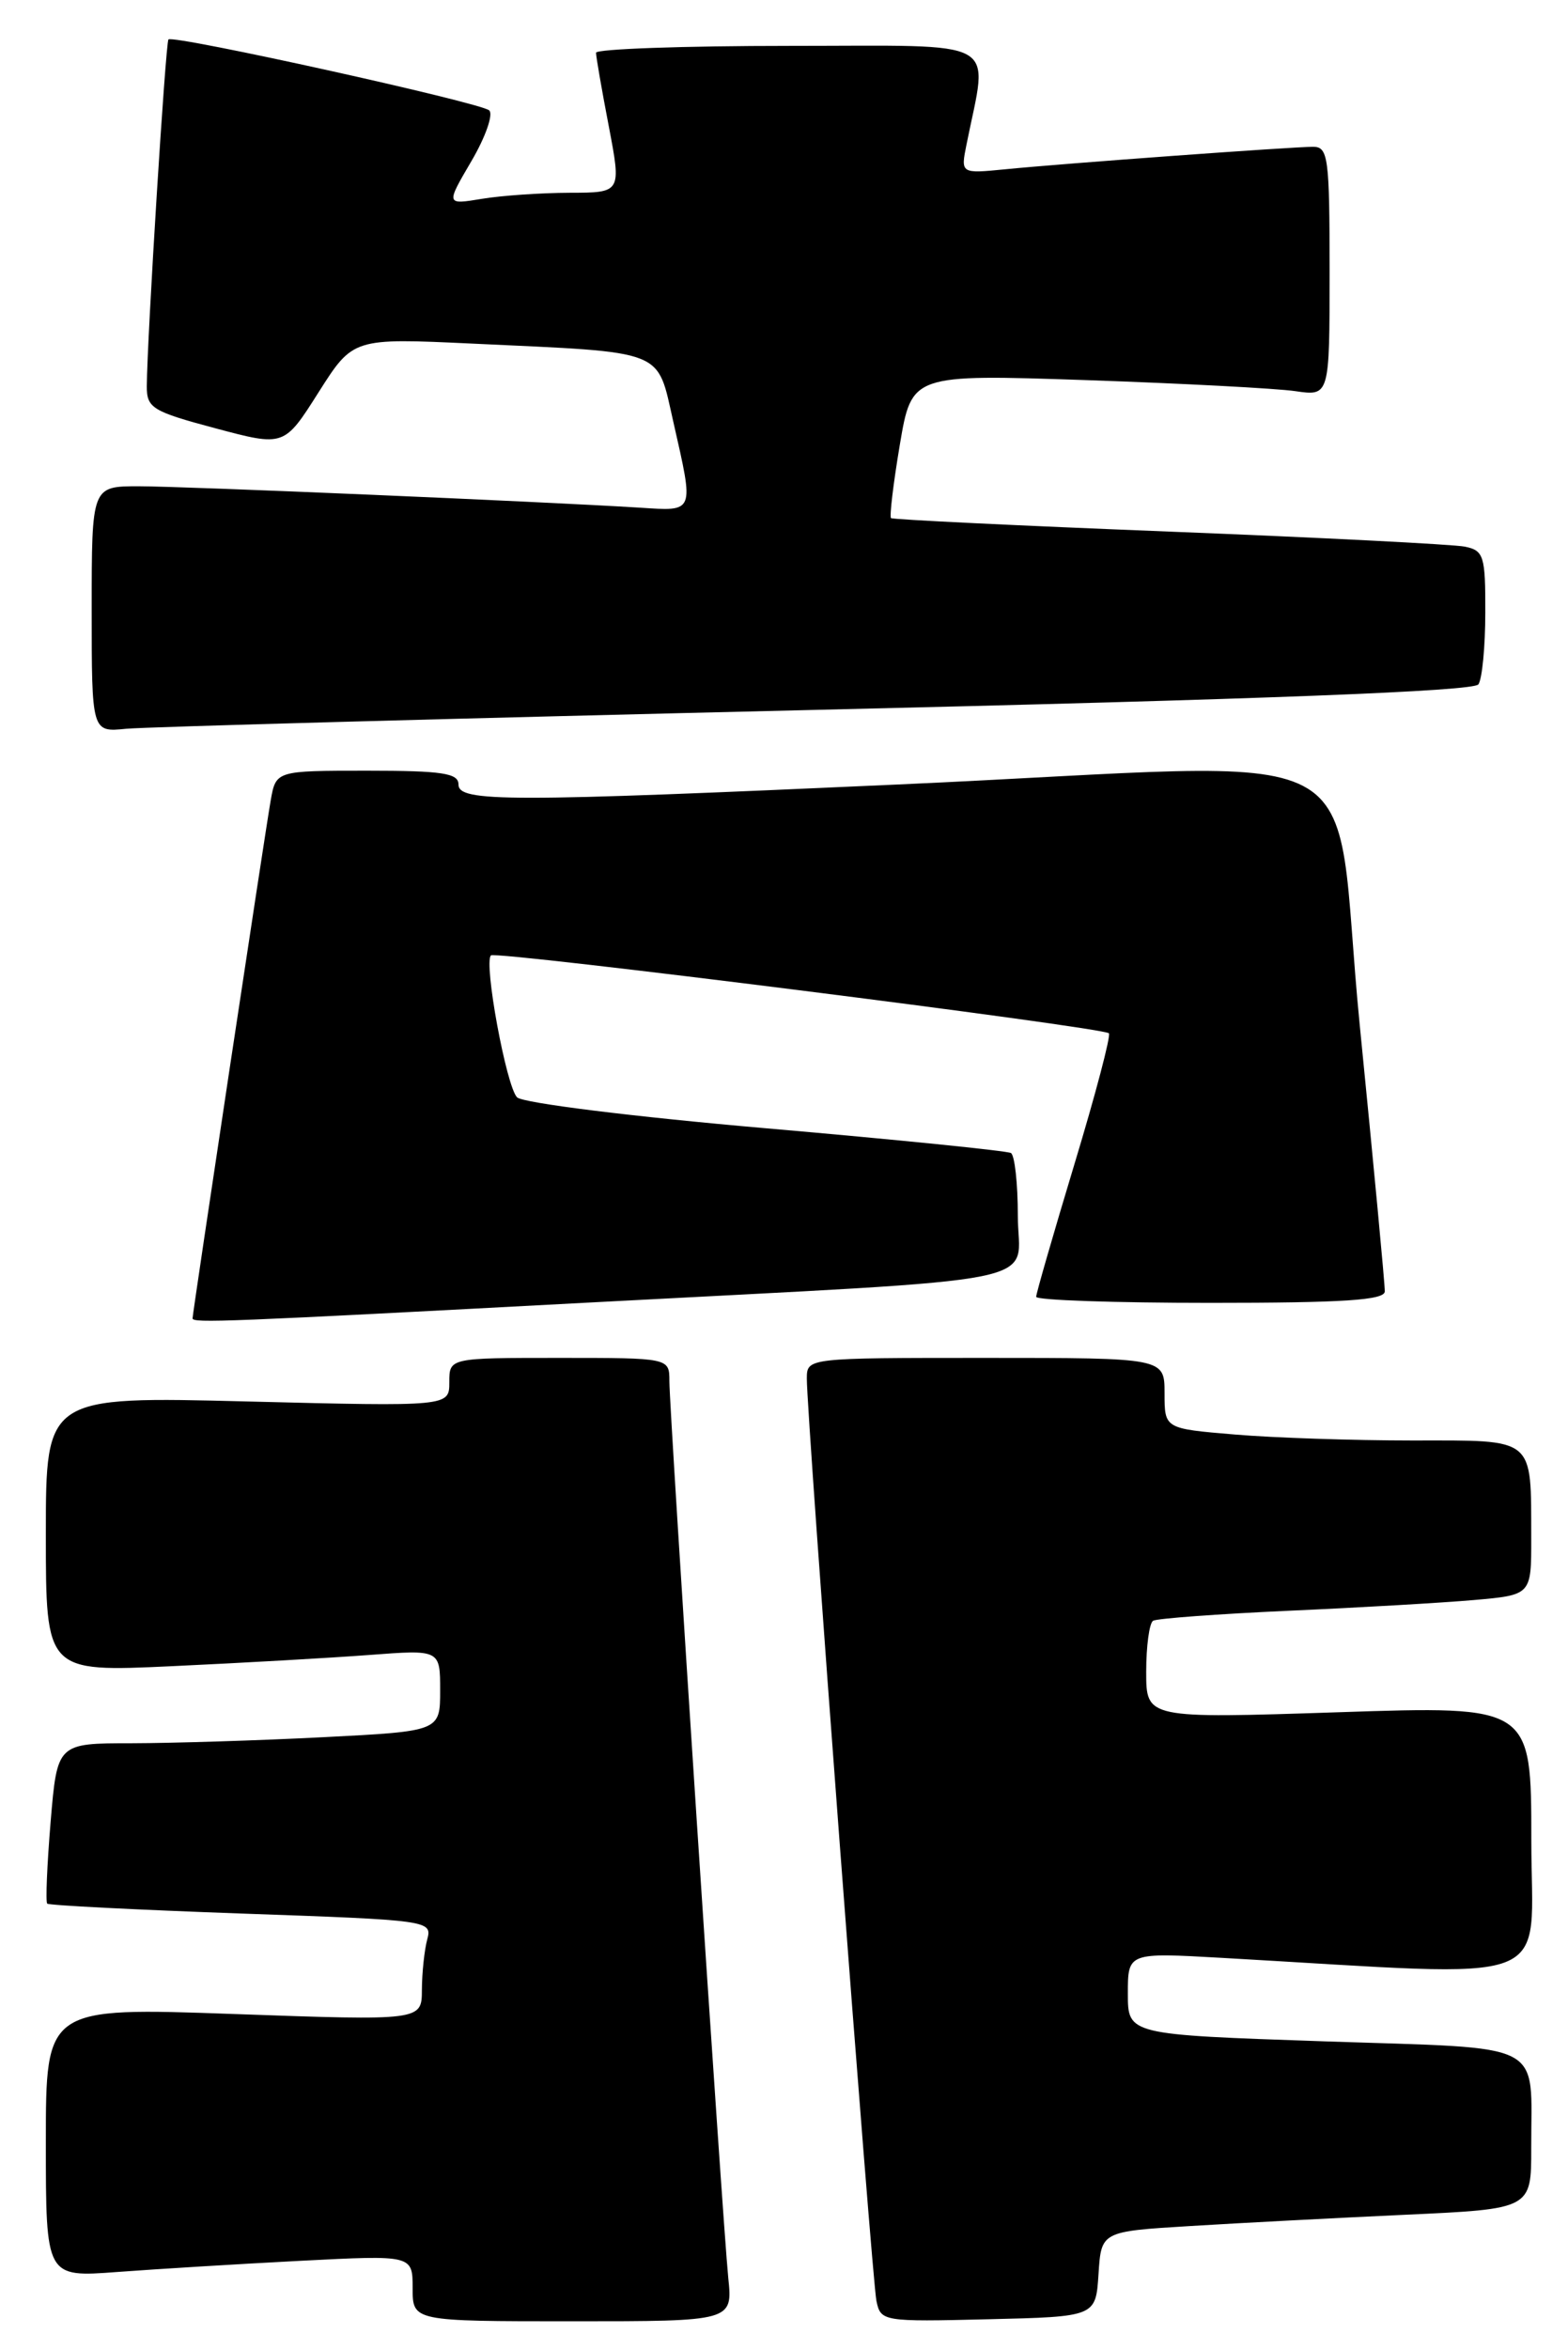 <?xml version="1.0" encoding="UTF-8" standalone="no"?>
<!DOCTYPE svg PUBLIC "-//W3C//DTD SVG 1.1//EN" "http://www.w3.org/Graphics/SVG/1.1/DTD/svg11.dtd" >
<svg xmlns="http://www.w3.org/2000/svg" xmlns:xlink="http://www.w3.org/1999/xlink" version="1.1" viewBox="0 0 171 256">
 <g >
 <path fill="currentColor"
d=" M 79.42 248.25 C 78.80 242.11 73.00 153.86 73.00 150.53 C 73.00 148.00 73.00 148.00 61.00 148.00 C 49.00 148.00 49.00 148.00 49.00 150.65 C 49.00 153.30 49.00 153.30 27.00 152.75 C 5.00 152.19 5.00 152.19 5.00 167.21 C 5.00 182.24 5.00 182.24 18.75 181.60 C 26.31 181.25 35.99 180.70 40.25 180.38 C 48.00 179.79 48.00 179.79 48.00 184.24 C 48.00 188.69 48.00 188.69 35.25 189.34 C 28.24 189.70 18.84 189.99 14.37 190.00 C 6.24 190.00 6.24 190.00 5.52 198.57 C 5.13 203.29 4.96 207.30 5.15 207.48 C 5.34 207.67 14.87 208.15 26.33 208.56 C 46.86 209.28 47.15 209.32 46.59 211.39 C 46.28 212.55 46.02 215.02 46.01 216.87 C 46.00 220.24 46.00 220.24 25.50 219.51 C 5.00 218.78 5.00 218.78 5.00 233.49 C 5.00 248.21 5.00 248.21 12.75 247.63 C 17.01 247.31 26.01 246.76 32.75 246.41 C 45.00 245.78 45.00 245.78 45.00 249.39 C 45.00 253.00 45.00 253.00 62.45 253.00 C 79.91 253.00 79.91 253.00 79.42 248.25 Z  M 119.80 247.85 C 120.10 243.21 120.10 243.21 129.80 242.62 C 135.14 242.29 145.69 241.74 153.25 241.39 C 167.00 240.76 167.00 240.76 166.99 234.13 C 166.96 222.28 168.99 223.32 144.41 222.49 C 123.00 221.76 123.00 221.76 123.00 217.28 C 123.00 212.81 123.00 212.81 133.25 213.39 C 170.58 215.50 167.00 216.86 167.00 200.56 C 167.00 185.92 167.00 185.92 146.00 186.62 C 125.00 187.31 125.00 187.31 125.00 182.21 C 125.00 179.41 125.34 176.91 125.75 176.65 C 126.17 176.40 132.80 175.91 140.50 175.56 C 148.20 175.22 157.31 174.69 160.75 174.39 C 167.00 173.84 167.00 173.84 166.99 167.67 C 166.96 156.52 167.54 157.00 154.03 157.00 C 147.58 157.00 138.86 156.71 134.65 156.35 C 127.00 155.71 127.00 155.71 127.00 151.85 C 127.00 148.00 127.00 148.00 107.50 148.00 C 88.00 148.00 88.00 148.00 87.99 150.25 C 87.96 154.13 95.08 248.38 95.58 250.78 C 96.05 253.02 96.27 253.06 107.78 252.78 C 119.50 252.50 119.50 252.50 119.80 247.85 Z  M 64.00 141.98 C 116.02 139.22 111.00 140.23 111.00 132.50 C 111.00 128.99 110.66 125.92 110.25 125.67 C 109.84 125.43 97.80 124.21 83.50 122.97 C 69.01 121.71 57.01 120.22 56.39 119.60 C 55.22 118.44 52.73 104.93 53.54 104.13 C 54.06 103.61 120.23 111.95 120.93 112.62 C 121.17 112.85 119.48 119.26 117.18 126.86 C 114.88 134.47 113.00 140.98 113.00 141.34 C 113.00 141.71 121.55 142.00 132.00 142.00 C 146.52 142.00 151.01 141.71 151.02 140.75 C 151.04 140.06 149.81 127.01 148.29 111.75 C 145.10 79.60 151.76 83.08 98.00 85.50 C 55.26 87.43 50.00 87.43 50.00 85.50 C 50.00 84.27 48.23 84.00 40.05 84.00 C 30.09 84.00 30.09 84.00 29.52 87.25 C 28.93 90.56 21.00 143.14 21.00 143.69 C 21.00 144.22 24.54 144.08 64.00 141.98 Z  M 89.00 77.37 C 137.85 76.22 160.73 75.34 161.23 74.59 C 161.64 73.99 161.98 70.47 161.98 66.77 C 162.00 60.59 161.82 60.00 159.75 59.58 C 158.51 59.33 144.00 58.59 127.50 57.94 C 111.00 57.29 97.35 56.63 97.17 56.47 C 96.99 56.30 97.42 52.71 98.13 48.48 C 99.43 40.79 99.43 40.79 118.46 41.43 C 128.93 41.79 139.19 42.33 141.25 42.63 C 145.00 43.18 145.00 43.18 145.00 29.59 C 145.00 17.17 144.85 16.00 143.20 16.00 C 140.91 16.00 116.07 17.81 109.63 18.45 C 104.76 18.93 104.76 18.93 105.41 15.72 C 107.76 3.97 109.61 5.00 86.13 5.00 C 74.51 5.00 65.00 5.34 65.00 5.75 C 65.00 6.16 65.62 9.76 66.39 13.75 C 67.77 21.00 67.77 21.00 62.13 21.01 C 59.04 21.02 54.73 21.31 52.56 21.67 C 48.62 22.32 48.62 22.32 51.41 17.56 C 52.95 14.94 53.82 12.45 53.35 12.03 C 52.42 11.18 18.89 3.77 18.37 4.30 C 18.06 4.61 16.04 36.92 16.01 42.09 C 16.00 44.47 16.60 44.84 23.49 46.68 C 30.99 48.68 30.99 48.68 34.74 42.76 C 38.50 36.84 38.50 36.84 51.50 37.45 C 72.87 38.45 71.60 37.96 73.44 46.02 C 75.70 55.99 75.81 55.72 69.75 55.33 C 59.15 54.67 20.09 53.00 15.12 53.00 C 10.00 53.00 10.00 53.00 10.00 66.40 C 10.00 79.81 10.00 79.81 13.75 79.43 C 15.81 79.23 49.67 78.30 89.00 77.37 Z "/>
</g>
</svg>